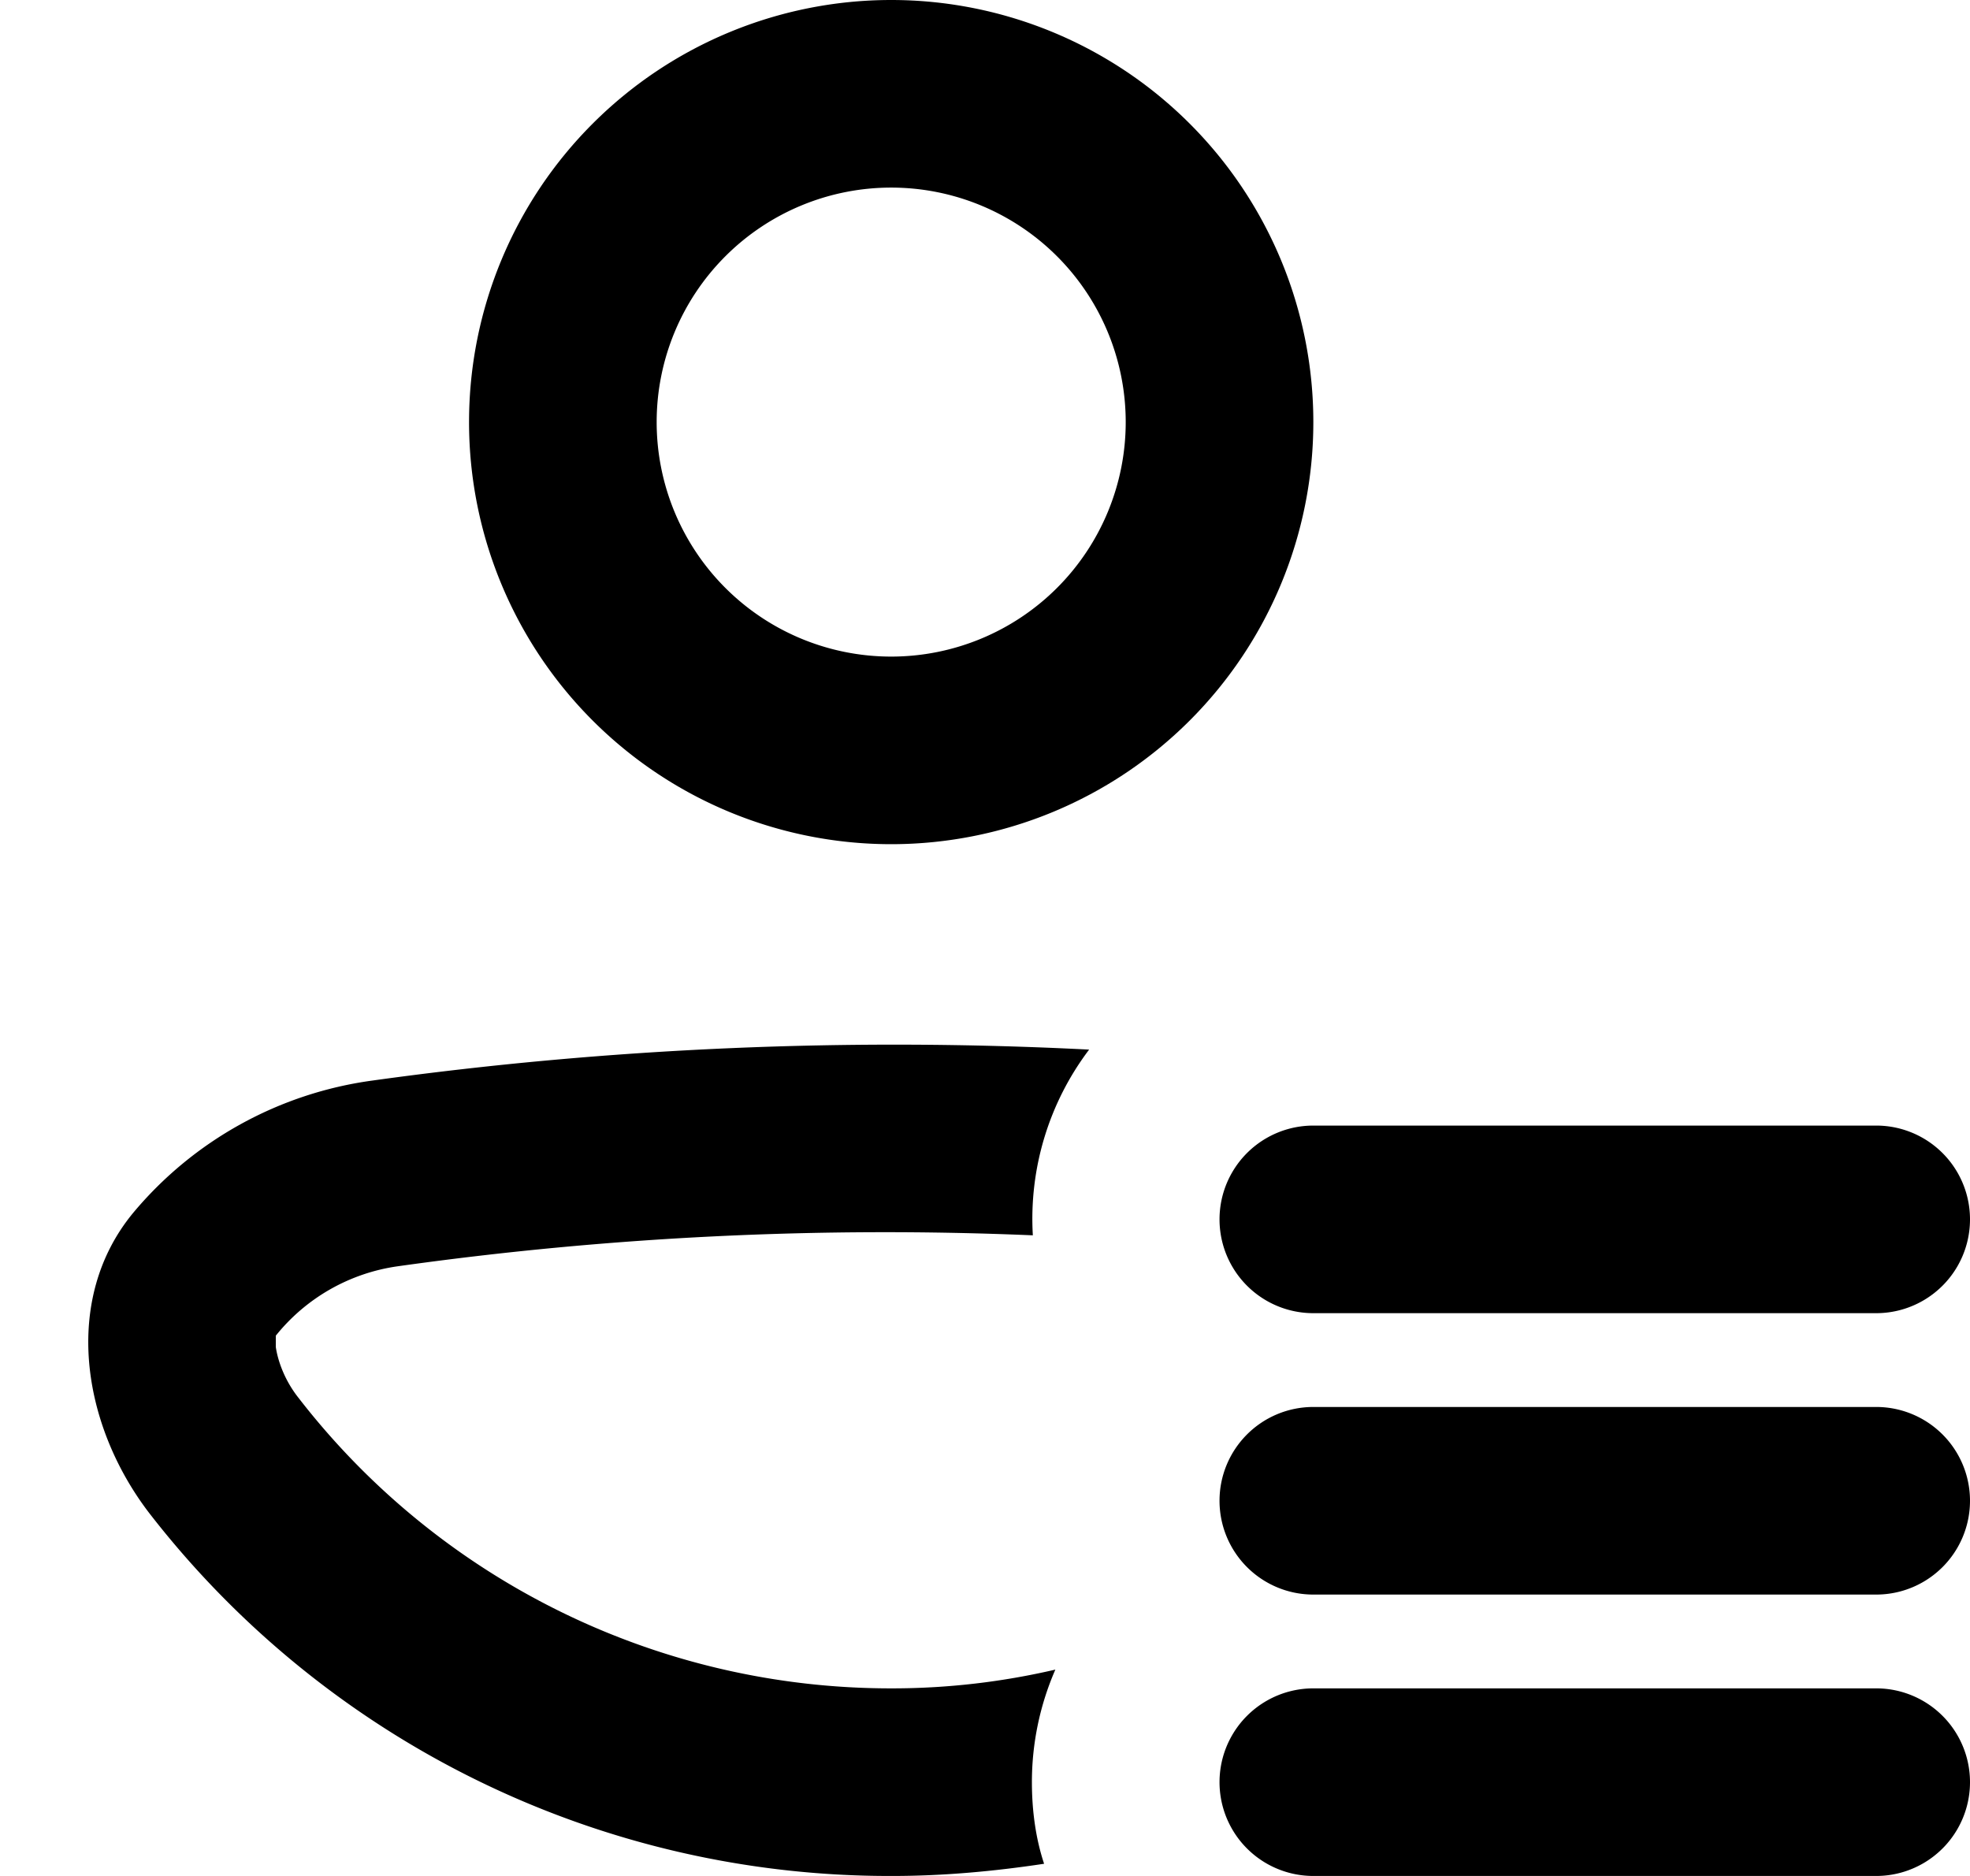 <svg xmlns="http://www.w3.org/2000/svg" viewBox="0 0 21 20" fill="currentColor"><path fill-rule="evenodd" d="M14 4.5a4.5 4.5 0 1 1-9 0 4.5 4.5 0 0 1 9 0Zm-2 0a2.5 2.5 0 1 0-5 0 2.5 2.5 0 0 0 5 0Z"/><path d="M11 19c0 .3.04.6.13.87-.53.08-1.07.13-1.62.13h-.02a9.98 9.98 0 0 1-7.9-3.87c-.72-.94-.93-2.28-.17-3.2a4.03 4.03 0 0 1 2.55-1.41c2.52-.35 5.09-.46 7.64-.33a2.99 2.99 0 0 0-.6 1.98 37.3 37.3 0 0 0-6.77.33 2.03 2.03 0 0 0-1.3.74v.12c.02.14.09.35.24.54A7.98 7.98 0 0 0 9.49 18h.02c.6 0 1.18-.07 1.74-.2A3 3 0 0 0 11 19Zm3-7a1 1 0 1 0 0 2h6a1 1 0 1 0 0-2h-6Zm-1 4a1 1 0 0 1 1-1h6a1 1 0 1 1 0 2h-6a1 1 0 0 1-1-1Zm1 2a1 1 0 1 0 0 2h6a1 1 0 1 0 0-2h-6Z"/></svg>